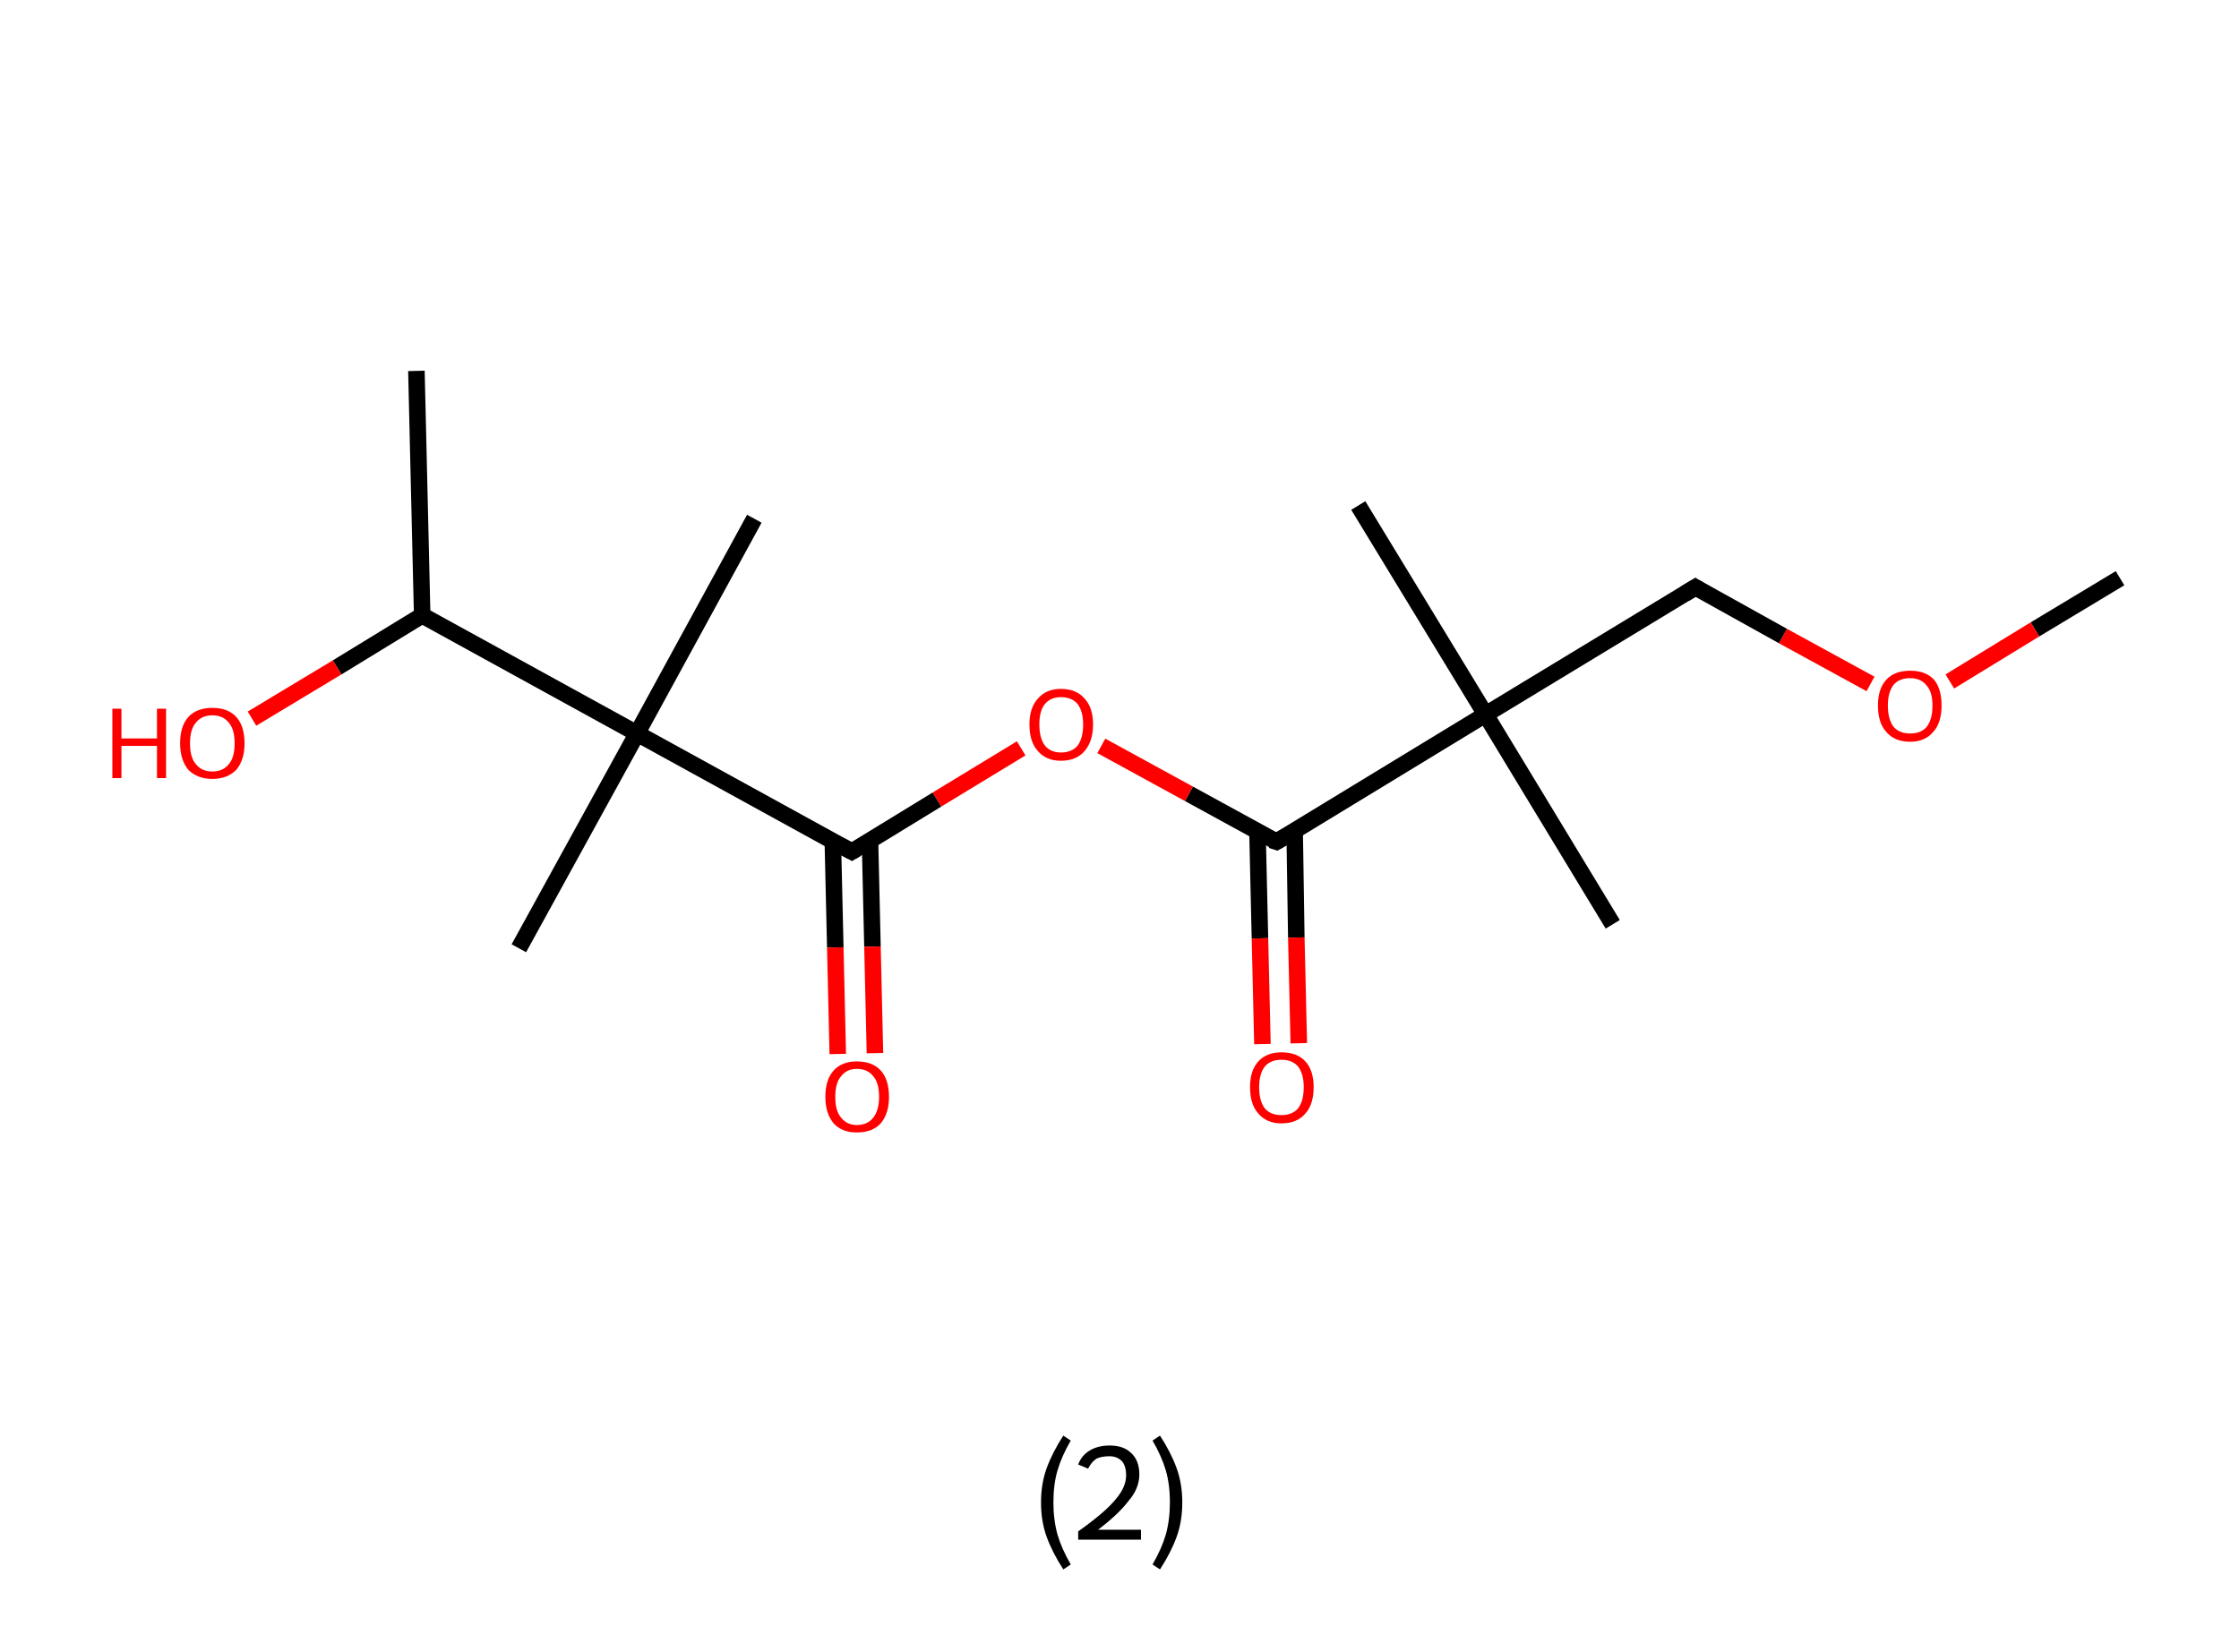 <?xml version='1.0' encoding='ASCII' standalone='yes'?>
<svg xmlns="http://www.w3.org/2000/svg" xmlns:rdkit="http://www.rdkit.org/xml" xmlns:xlink="http://www.w3.org/1999/xlink" version="1.1" baseProfile="full" xml:space="preserve" width="271px" height="200px" viewBox="0 0 271 200">
<!-- END OF HEADER -->
<rect style="opacity:1.0;fill:#FFFFFF;stroke:none" width="271.0" height="200.0" x="0.0" y="0.0"> </rect>
<path class="bond-0 atom-0 atom-1" d="M 256.6,70.0 L 246.3,76.2" style="fill:none;fill-rule:evenodd;stroke:#000000;stroke-width:2.0px;stroke-linecap:butt;stroke-linejoin:miter;stroke-opacity:1"/>
<path class="bond-0 atom-0 atom-1" d="M 246.3,76.2 L 236.0,82.5" style="fill:none;fill-rule:evenodd;stroke:#FF0000;stroke-width:2.0px;stroke-linecap:butt;stroke-linejoin:miter;stroke-opacity:1"/>
<path class="bond-1 atom-1 atom-2" d="M 226.4,82.8 L 215.8,77.0" style="fill:none;fill-rule:evenodd;stroke:#FF0000;stroke-width:2.0px;stroke-linecap:butt;stroke-linejoin:miter;stroke-opacity:1"/>
<path class="bond-1 atom-1 atom-2" d="M 215.8,77.0 L 205.2,71.1" style="fill:none;fill-rule:evenodd;stroke:#000000;stroke-width:2.0px;stroke-linecap:butt;stroke-linejoin:miter;stroke-opacity:1"/>
<path class="bond-2 atom-2 atom-3" d="M 205.2,71.1 L 179.8,86.5" style="fill:none;fill-rule:evenodd;stroke:#000000;stroke-width:2.0px;stroke-linecap:butt;stroke-linejoin:miter;stroke-opacity:1"/>
<path class="bond-3 atom-3 atom-4" d="M 179.8,86.5 L 195.2,111.9" style="fill:none;fill-rule:evenodd;stroke:#000000;stroke-width:2.0px;stroke-linecap:butt;stroke-linejoin:miter;stroke-opacity:1"/>
<path class="bond-4 atom-3 atom-5" d="M 179.8,86.5 L 164.4,61.2" style="fill:none;fill-rule:evenodd;stroke:#000000;stroke-width:2.0px;stroke-linecap:butt;stroke-linejoin:miter;stroke-opacity:1"/>
<path class="bond-5 atom-3 atom-6" d="M 179.8,86.5 L 154.5,101.9" style="fill:none;fill-rule:evenodd;stroke:#000000;stroke-width:2.0px;stroke-linecap:butt;stroke-linejoin:miter;stroke-opacity:1"/>
<path class="bond-6 atom-6 atom-7" d="M 152.2,100.7 L 152.5,113.6" style="fill:none;fill-rule:evenodd;stroke:#000000;stroke-width:2.0px;stroke-linecap:butt;stroke-linejoin:miter;stroke-opacity:1"/>
<path class="bond-6 atom-6 atom-7" d="M 152.5,113.6 L 152.8,126.4" style="fill:none;fill-rule:evenodd;stroke:#FF0000;stroke-width:2.0px;stroke-linecap:butt;stroke-linejoin:miter;stroke-opacity:1"/>
<path class="bond-6 atom-6 atom-7" d="M 156.7,100.6 L 156.9,113.5" style="fill:none;fill-rule:evenodd;stroke:#000000;stroke-width:2.0px;stroke-linecap:butt;stroke-linejoin:miter;stroke-opacity:1"/>
<path class="bond-6 atom-6 atom-7" d="M 156.9,113.5 L 157.2,126.3" style="fill:none;fill-rule:evenodd;stroke:#FF0000;stroke-width:2.0px;stroke-linecap:butt;stroke-linejoin:miter;stroke-opacity:1"/>
<path class="bond-7 atom-6 atom-8" d="M 154.5,101.9 L 143.9,96.1" style="fill:none;fill-rule:evenodd;stroke:#000000;stroke-width:2.0px;stroke-linecap:butt;stroke-linejoin:miter;stroke-opacity:1"/>
<path class="bond-7 atom-6 atom-8" d="M 143.9,96.1 L 133.3,90.3" style="fill:none;fill-rule:evenodd;stroke:#FF0000;stroke-width:2.0px;stroke-linecap:butt;stroke-linejoin:miter;stroke-opacity:1"/>
<path class="bond-8 atom-8 atom-9" d="M 123.6,90.6 L 113.4,96.8" style="fill:none;fill-rule:evenodd;stroke:#FF0000;stroke-width:2.0px;stroke-linecap:butt;stroke-linejoin:miter;stroke-opacity:1"/>
<path class="bond-8 atom-8 atom-9" d="M 113.4,96.8 L 103.1,103.1" style="fill:none;fill-rule:evenodd;stroke:#000000;stroke-width:2.0px;stroke-linecap:butt;stroke-linejoin:miter;stroke-opacity:1"/>
<path class="bond-9 atom-9 atom-10" d="M 100.8,101.8 L 101.1,114.7" style="fill:none;fill-rule:evenodd;stroke:#000000;stroke-width:2.0px;stroke-linecap:butt;stroke-linejoin:miter;stroke-opacity:1"/>
<path class="bond-9 atom-9 atom-10" d="M 101.1,114.7 L 101.4,127.6" style="fill:none;fill-rule:evenodd;stroke:#FF0000;stroke-width:2.0px;stroke-linecap:butt;stroke-linejoin:miter;stroke-opacity:1"/>
<path class="bond-9 atom-9 atom-10" d="M 105.3,101.7 L 105.6,114.6" style="fill:none;fill-rule:evenodd;stroke:#000000;stroke-width:2.0px;stroke-linecap:butt;stroke-linejoin:miter;stroke-opacity:1"/>
<path class="bond-9 atom-9 atom-10" d="M 105.6,114.6 L 105.9,127.5" style="fill:none;fill-rule:evenodd;stroke:#FF0000;stroke-width:2.0px;stroke-linecap:butt;stroke-linejoin:miter;stroke-opacity:1"/>
<path class="bond-10 atom-9 atom-11" d="M 103.1,103.1 L 77.1,88.8" style="fill:none;fill-rule:evenodd;stroke:#000000;stroke-width:2.0px;stroke-linecap:butt;stroke-linejoin:miter;stroke-opacity:1"/>
<path class="bond-11 atom-11 atom-12" d="M 77.1,88.8 L 62.8,114.8" style="fill:none;fill-rule:evenodd;stroke:#000000;stroke-width:2.0px;stroke-linecap:butt;stroke-linejoin:miter;stroke-opacity:1"/>
<path class="bond-12 atom-11 atom-13" d="M 77.1,88.8 L 91.3,62.8" style="fill:none;fill-rule:evenodd;stroke:#000000;stroke-width:2.0px;stroke-linecap:butt;stroke-linejoin:miter;stroke-opacity:1"/>
<path class="bond-13 atom-11 atom-14" d="M 77.1,88.8 L 51.1,74.5" style="fill:none;fill-rule:evenodd;stroke:#000000;stroke-width:2.0px;stroke-linecap:butt;stroke-linejoin:miter;stroke-opacity:1"/>
<path class="bond-14 atom-14 atom-15" d="M 51.1,74.5 L 50.4,44.9" style="fill:none;fill-rule:evenodd;stroke:#000000;stroke-width:2.0px;stroke-linecap:butt;stroke-linejoin:miter;stroke-opacity:1"/>
<path class="bond-15 atom-14 atom-16" d="M 51.1,74.5 L 40.8,80.8" style="fill:none;fill-rule:evenodd;stroke:#000000;stroke-width:2.0px;stroke-linecap:butt;stroke-linejoin:miter;stroke-opacity:1"/>
<path class="bond-15 atom-14 atom-16" d="M 40.8,80.8 L 30.5,87.0" style="fill:none;fill-rule:evenodd;stroke:#FF0000;stroke-width:2.0px;stroke-linecap:butt;stroke-linejoin:miter;stroke-opacity:1"/>
<path d="M 205.7,71.4 L 205.2,71.1 L 203.9,71.9" style="fill:none;stroke:#000000;stroke-width:2.0px;stroke-linecap:butt;stroke-linejoin:miter;stroke-opacity:1;"/>
<path d="M 155.7,101.2 L 154.5,101.9 L 153.9,101.7" style="fill:none;stroke:#000000;stroke-width:2.0px;stroke-linecap:butt;stroke-linejoin:miter;stroke-opacity:1;"/>
<path d="M 103.6,102.8 L 103.1,103.1 L 101.8,102.4" style="fill:none;stroke:#000000;stroke-width:2.0px;stroke-linecap:butt;stroke-linejoin:miter;stroke-opacity:1;"/>
<path class="atom-1" d="M 227.3 85.4 Q 227.3 83.4, 228.3 82.3 Q 229.3 81.2, 231.2 81.2 Q 233.1 81.2, 234.1 82.3 Q 235.0 83.4, 235.0 85.4 Q 235.0 87.5, 234.0 88.6 Q 233.0 89.8, 231.2 89.8 Q 229.3 89.8, 228.3 88.6 Q 227.3 87.5, 227.3 85.4 M 231.2 88.8 Q 232.5 88.8, 233.2 88.0 Q 233.9 87.1, 233.9 85.4 Q 233.9 83.8, 233.2 83.0 Q 232.5 82.1, 231.2 82.1 Q 229.9 82.1, 229.2 82.9 Q 228.5 83.8, 228.5 85.4 Q 228.5 87.1, 229.2 88.0 Q 229.9 88.8, 231.2 88.8 " fill="#FF0000"/>
<path class="atom-7" d="M 151.3 131.6 Q 151.3 129.6, 152.3 128.5 Q 153.3 127.4, 155.1 127.4 Q 157.0 127.4, 158.0 128.5 Q 159.0 129.6, 159.0 131.6 Q 159.0 133.7, 158.0 134.8 Q 157.0 136.0, 155.1 136.0 Q 153.3 136.0, 152.3 134.8 Q 151.3 133.7, 151.3 131.6 M 155.1 135.0 Q 156.4 135.0, 157.1 134.2 Q 157.8 133.3, 157.8 131.6 Q 157.8 130.0, 157.1 129.1 Q 156.4 128.3, 155.1 128.3 Q 153.8 128.3, 153.1 129.1 Q 152.4 130.0, 152.4 131.6 Q 152.4 133.3, 153.1 134.2 Q 153.8 135.0, 155.1 135.0 " fill="#FF0000"/>
<path class="atom-8" d="M 124.6 87.7 Q 124.6 85.7, 125.6 84.6 Q 126.6 83.4, 128.4 83.4 Q 130.3 83.4, 131.3 84.6 Q 132.3 85.7, 132.3 87.7 Q 132.3 89.7, 131.3 90.9 Q 130.3 92.1, 128.4 92.1 Q 126.6 92.1, 125.6 90.9 Q 124.6 89.8, 124.6 87.7 M 128.4 91.1 Q 129.7 91.1, 130.4 90.3 Q 131.1 89.4, 131.1 87.7 Q 131.1 86.1, 130.4 85.2 Q 129.7 84.4, 128.4 84.4 Q 127.2 84.4, 126.5 85.2 Q 125.8 86.0, 125.8 87.7 Q 125.8 89.4, 126.5 90.3 Q 127.2 91.1, 128.4 91.1 " fill="#FF0000"/>
<path class="atom-10" d="M 99.9 132.8 Q 99.9 130.7, 100.9 129.6 Q 101.9 128.5, 103.7 128.5 Q 105.6 128.5, 106.6 129.6 Q 107.6 130.7, 107.6 132.8 Q 107.6 134.8, 106.6 136.0 Q 105.6 137.1, 103.7 137.1 Q 101.9 137.1, 100.9 136.0 Q 99.9 134.8, 99.9 132.8 M 103.7 136.2 Q 105.0 136.2, 105.7 135.3 Q 106.4 134.4, 106.4 132.8 Q 106.4 131.1, 105.7 130.3 Q 105.0 129.4, 103.7 129.4 Q 102.5 129.4, 101.8 130.3 Q 101.1 131.1, 101.1 132.8 Q 101.1 134.5, 101.8 135.3 Q 102.5 136.2, 103.7 136.2 " fill="#FF0000"/>
<path class="atom-16" d="M 13.6 85.8 L 14.7 85.8 L 14.7 89.4 L 19.0 89.4 L 19.0 85.8 L 20.1 85.8 L 20.1 94.2 L 19.0 94.2 L 19.0 90.3 L 14.7 90.3 L 14.7 94.2 L 13.6 94.2 L 13.6 85.8 " fill="#FF0000"/>
<path class="atom-16" d="M 21.8 90.0 Q 21.8 87.9, 22.8 86.8 Q 23.8 85.7, 25.7 85.7 Q 27.6 85.7, 28.6 86.8 Q 29.6 87.9, 29.6 90.0 Q 29.6 92.0, 28.6 93.2 Q 27.5 94.3, 25.7 94.3 Q 23.9 94.3, 22.8 93.2 Q 21.8 92.0, 21.8 90.0 M 25.7 93.4 Q 27.0 93.4, 27.7 92.5 Q 28.4 91.7, 28.4 90.0 Q 28.4 88.3, 27.7 87.5 Q 27.0 86.6, 25.7 86.6 Q 24.4 86.6, 23.7 87.5 Q 23.0 88.3, 23.0 90.0 Q 23.0 91.7, 23.7 92.5 Q 24.4 93.4, 25.7 93.4 " fill="#FF0000"/>
<path class="legend" d="M 126.0 181.9 Q 126.0 179.6, 126.7 177.7 Q 127.4 175.8, 128.7 173.8 L 129.6 174.4 Q 128.5 176.3, 128.0 178.0 Q 127.5 179.7, 127.5 181.9 Q 127.5 184.0, 128.0 185.8 Q 128.5 187.5, 129.6 189.4 L 128.7 190.0 Q 127.4 188.0, 126.7 186.1 Q 126.0 184.2, 126.0 181.9 " fill="#000000"/>
<path class="legend" d="M 130.5 177.3 Q 130.9 176.2, 131.9 175.6 Q 132.9 175.0, 134.3 175.0 Q 136.0 175.0, 136.9 175.9 Q 137.9 176.8, 137.9 178.5 Q 137.9 180.2, 136.6 181.7 Q 135.4 183.3, 132.9 185.2 L 138.1 185.2 L 138.1 186.4 L 130.5 186.4 L 130.5 185.4 Q 132.6 183.9, 133.8 182.8 Q 135.1 181.6, 135.7 180.6 Q 136.3 179.6, 136.3 178.6 Q 136.3 177.5, 135.8 176.9 Q 135.2 176.3, 134.3 176.3 Q 133.3 176.3, 132.7 176.6 Q 132.1 177.0, 131.7 177.8 L 130.5 177.3 " fill="#000000"/>
<path class="legend" d="M 143.1 181.9 Q 143.1 184.2, 142.4 186.1 Q 141.7 188.0, 140.4 190.0 L 139.5 189.4 Q 140.6 187.5, 141.1 185.8 Q 141.6 184.0, 141.6 181.9 Q 141.6 179.7, 141.1 178.0 Q 140.6 176.3, 139.5 174.4 L 140.4 173.8 Q 141.7 175.8, 142.4 177.7 Q 143.1 179.6, 143.1 181.9 " fill="#000000"/>
</svg>
